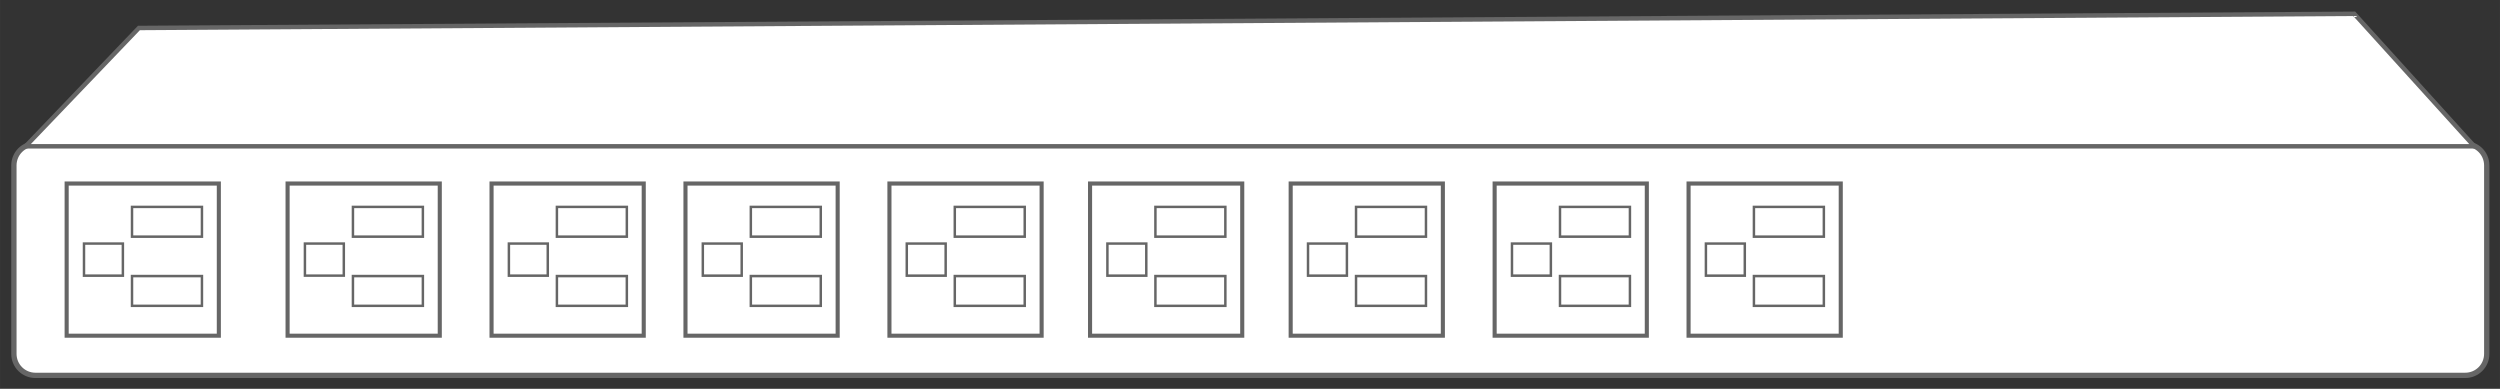 <?xml version="1.0" encoding="UTF-8" standalone="no"?>
<!-- Created with Inkscape (http://www.inkscape.org/) -->

<svg
   xmlns:dc="http://purl.org/dc/elements/1.1/"
   xmlns:cc="http://creativecommons.org/ns#"
   xmlns:rdf="http://www.w3.org/1999/02/22-rdf-syntax-ns#"
   xmlns:svg="http://www.w3.org/2000/svg"
   xmlns="http://www.w3.org/2000/svg"
   xmlns:sodipodi="http://sodipodi.sourceforge.net/DTD/sodipodi-0.dtd"
   xmlns:inkscape="http://www.inkscape.org/namespaces/inkscape"
   width="1113.274"
   height="173.15"
   viewBox="0 0 294.554 45.813"
   version="1.1"
   id="svg8"
   inkscape:version="0.92.2 (5c3e80d, 2017-08-06)"
   sodipodi:docname="pdu.svg">
  <rect x="0" y="0" width="294.554" height="45.813" fill="#333333" stroke="none"/>
  <defs
     id="defs2" />
  <sodipodi:namedview
     id="base"
     pagecolor="#ffffff"
     bordercolor="#666666"
     borderopacity="1.0"
     inkscape:pageopacity="0.0"
     inkscape:pageshadow="2"
     inkscape:zoom="0.49497475"
     inkscape:cx="721.38341"
     inkscape:cy="196.86752"
     inkscape:document-units="px"
     inkscape:current-layer="layer1"
     showgrid="false"
     units="px"
     showborder="false"
     inkscape:snap-nodes="false"
     inkscape:window-width="1920"
     inkscape:window-height="1163"
     inkscape:window-x="1920"
     inkscape:window-y="0"
     inkscape:window-maximized="1"
     fit-margin-top="5"
     fit-margin-left="5"
     fit-margin-right="5"
     fit-margin-bottom="5" />
  <g
     inkscape:label="Layer 1"
     inkscape:groupmode="layer"
     id="layer1"
     transform="translate(42.277,-125.594)">
    <g
       id="g946"
       transform="matrix(0.737,0,0,0.737,-40.1,-25.103)">
      <path
         id="rect826"
         d="M 2.709,227.473 H 391.153 c 1.907,0 3.443,1.535 3.443,3.443 v 30.124 c 0,1.907 -1.535,3.443 -3.443,3.443 H 2.709 c -1.907,0 -3.443,-1.535 -3.443,-3.443 v -30.124 c 0,-1.907 1.535,-3.443 3.443,-3.443 z"
         style="opacity:1;fill:#ffffff;fill-opacity:1;stroke:#666666;stroke-width:0.849;stroke-linecap:round;stroke-linejoin:miter;stroke-miterlimit:4;stroke-dasharray:none;stroke-opacity:1"
         inkscape:connector-curvature="0" />
      <path
         sodipodi:nodetypes="ccccc"
         inkscape:connector-curvature="0"
         id="rect828"
         d="M 19.254,208.947 373.407,206.678 392.597,227.86 H 1.143 Z"
         style="opacity:1;fill:#ffffff;fill-opacity:1;stroke:#666666;stroke-width:0.712;stroke-linecap:round;stroke-linejoin:miter;stroke-miterlimit:4;stroke-dasharray:none;stroke-opacity:1" />
      <rect
         y="233.813"
         x="43.02"
         height="24.329"
         width="24.329"
         id="rect833"
         style="opacity:1;fill:#ffffff;fill-opacity:1;stroke:#666666;stroke-width:0.655;stroke-linecap:round;stroke-linejoin:miter;stroke-miterlimit:4;stroke-dasharray:none;stroke-opacity:1" />
      <rect
         style="opacity:1;fill:#ffffff;fill-opacity:1;stroke:#666666;stroke-width:0.397;stroke-linecap:round;stroke-linejoin:miter;stroke-miterlimit:4;stroke-dasharray:none;stroke-opacity:1"
         id="rect835"
         width="11.181"
         height="4.755"
         x="53.468"
         y="237.553" />
      <rect
         y="248.609"
         x="53.468"
         height="4.755"
         width="11.181"
         id="rect837"
         style="opacity:1;fill:#ffffff;fill-opacity:1;stroke:#666666;stroke-width:0.397;stroke-linecap:round;stroke-linejoin:miter;stroke-miterlimit:4;stroke-dasharray:none;stroke-opacity:1" />
      <path
         inkscape:connector-curvature="0"
         id="rect839"
         d="M 45.792,243.414 H 52.009 v 5.128 h -6.217 z"
         style="opacity:1;fill:#ffffff;fill-opacity:1;stroke:#666666;stroke-width:0.397;stroke-linecap:round;stroke-linejoin:miter;stroke-miterlimit:4;stroke-dasharray:none;stroke-opacity:1" />
      <rect
         style="opacity:1;fill:#ffffff;fill-opacity:1;stroke:#666666;stroke-width:0.655;stroke-linecap:round;stroke-linejoin:miter;stroke-miterlimit:4;stroke-dasharray:none;stroke-opacity:1"
         id="rect842"
         width="24.329"
         height="24.329"
         x="75.627"
         y="233.813" />
      <rect
         y="237.553"
         x="86.075"
         height="4.755"
         width="11.181"
         id="rect844"
         style="opacity:1;fill:#ffffff;fill-opacity:1;stroke:#666666;stroke-width:0.397;stroke-linecap:round;stroke-linejoin:miter;stroke-miterlimit:4;stroke-dasharray:none;stroke-opacity:1" />
      <rect
         style="opacity:1;fill:#ffffff;fill-opacity:1;stroke:#666666;stroke-width:0.397;stroke-linecap:round;stroke-linejoin:miter;stroke-miterlimit:4;stroke-dasharray:none;stroke-opacity:1"
         id="rect846"
         width="11.181"
         height="4.755"
         x="86.075"
         y="248.609" />
      <path
         inkscape:connector-curvature="0"
         style="opacity:1;fill:#ffffff;fill-opacity:1;stroke:#666666;stroke-width:0.397;stroke-linecap:round;stroke-linejoin:miter;stroke-miterlimit:4;stroke-dasharray:none;stroke-opacity:1"
         d="m 78.399,243.414 h 6.217 v 5.128 h -6.217 z"
         id="path848" />
      <rect
         y="233.813"
         x="106.63"
         height="24.329"
         width="24.329"
         id="rect850"
         style="opacity:1;fill:#ffffff;fill-opacity:1;stroke:#666666;stroke-width:0.655;stroke-linecap:round;stroke-linejoin:miter;stroke-miterlimit:4;stroke-dasharray:none;stroke-opacity:1" />
      <rect
         style="opacity:1;fill:#ffffff;fill-opacity:1;stroke:#666666;stroke-width:0.397;stroke-linecap:round;stroke-linejoin:miter;stroke-miterlimit:4;stroke-dasharray:none;stroke-opacity:1"
         id="rect852"
         width="11.181"
         height="4.755"
         x="117.079"
         y="237.553" />
      <rect
         y="248.609"
         x="117.079"
         height="4.755"
         width="11.181"
         id="rect854"
         style="opacity:1;fill:#ffffff;fill-opacity:1;stroke:#666666;stroke-width:0.397;stroke-linecap:round;stroke-linejoin:miter;stroke-miterlimit:4;stroke-dasharray:none;stroke-opacity:1" />
      <path
         id="path856"
         d="m 109.402,243.414 h 6.217 v 5.128 h -6.217 z"
         style="opacity:1;fill:#ffffff;fill-opacity:1;stroke:#666666;stroke-width:0.397;stroke-linecap:round;stroke-linejoin:miter;stroke-miterlimit:4;stroke-dasharray:none;stroke-opacity:1"
         inkscape:connector-curvature="0" />
      <rect
         style="opacity:1;fill:#ffffff;fill-opacity:1;stroke:#666666;stroke-width:0.655;stroke-linecap:round;stroke-linejoin:miter;stroke-miterlimit:4;stroke-dasharray:none;stroke-opacity:1"
         id="rect858"
         width="24.329"
         height="24.329"
         x="139.237"
         y="233.813" />
      <rect
         y="237.553"
         x="149.685"
         height="4.755"
         width="11.181"
         id="rect860"
         style="opacity:1;fill:#ffffff;fill-opacity:1;stroke:#666666;stroke-width:0.397;stroke-linecap:round;stroke-linejoin:miter;stroke-miterlimit:4;stroke-dasharray:none;stroke-opacity:1" />
      <rect
         style="opacity:1;fill:#ffffff;fill-opacity:1;stroke:#666666;stroke-width:0.397;stroke-linecap:round;stroke-linejoin:miter;stroke-miterlimit:4;stroke-dasharray:none;stroke-opacity:1"
         id="rect862"
         width="11.181"
         height="4.755"
         x="149.685"
         y="248.609" />
      <path
         inkscape:connector-curvature="0"
         style="opacity:1;fill:#ffffff;fill-opacity:1;stroke:#666666;stroke-width:0.397;stroke-linecap:round;stroke-linejoin:miter;stroke-miterlimit:4;stroke-dasharray:none;stroke-opacity:1"
         d="m 142.009,243.414 h 6.217 v 5.128 h -6.217 z"
         id="path864" />
      <rect
         y="233.813"
         x="171.309"
         height="24.329"
         width="24.329"
         id="rect866"
         style="opacity:1;fill:#ffffff;fill-opacity:1;stroke:#666666;stroke-width:0.655;stroke-linecap:round;stroke-linejoin:miter;stroke-miterlimit:4;stroke-dasharray:none;stroke-opacity:1" />
      <rect
         style="opacity:1;fill:#ffffff;fill-opacity:1;stroke:#666666;stroke-width:0.397;stroke-linecap:round;stroke-linejoin:miter;stroke-miterlimit:4;stroke-dasharray:none;stroke-opacity:1"
         id="rect868"
         width="11.181"
         height="4.755"
         x="181.758"
         y="237.553" />
      <rect
         y="248.609"
         x="181.758"
         height="4.755"
         width="11.181"
         id="rect870"
         style="opacity:1;fill:#ffffff;fill-opacity:1;stroke:#666666;stroke-width:0.397;stroke-linecap:round;stroke-linejoin:miter;stroke-miterlimit:4;stroke-dasharray:none;stroke-opacity:1" />
      <path
         id="path872"
         d="m 174.082,243.414 h 6.217 v 5.128 h -6.217 z"
         style="opacity:1;fill:#ffffff;fill-opacity:1;stroke:#666666;stroke-width:0.397;stroke-linecap:round;stroke-linejoin:miter;stroke-miterlimit:4;stroke-dasharray:none;stroke-opacity:1"
         inkscape:connector-curvature="0" />
      <rect
         style="opacity:1;fill:#ffffff;fill-opacity:1;stroke:#666666;stroke-width:0.655;stroke-linecap:round;stroke-linejoin:miter;stroke-miterlimit:4;stroke-dasharray:none;stroke-opacity:1"
         id="rect874"
         width="24.329"
         height="24.329"
         x="203.382"
         y="233.813" />
      <rect
         y="237.553"
         x="213.83"
         height="4.755"
         width="11.181"
         id="rect876"
         style="opacity:1;fill:#ffffff;fill-opacity:1;stroke:#666666;stroke-width:0.397;stroke-linecap:round;stroke-linejoin:miter;stroke-miterlimit:4;stroke-dasharray:none;stroke-opacity:1" />
      <rect
         style="opacity:1;fill:#ffffff;fill-opacity:1;stroke:#666666;stroke-width:0.397;stroke-linecap:round;stroke-linejoin:miter;stroke-miterlimit:4;stroke-dasharray:none;stroke-opacity:1"
         id="rect878"
         width="11.181"
         height="4.755"
         x="213.83"
         y="248.609" />
      <path
         inkscape:connector-curvature="0"
         style="opacity:1;fill:#ffffff;fill-opacity:1;stroke:#666666;stroke-width:0.397;stroke-linecap:round;stroke-linejoin:miter;stroke-miterlimit:4;stroke-dasharray:none;stroke-opacity:1"
         d="m 206.154,243.414 h 6.217 v 5.128 h -6.217 z"
         id="path880" />
      <rect
         y="233.813"
         x="235.989"
         height="24.329"
         width="24.329"
         id="rect882"
         style="opacity:1;fill:#ffffff;fill-opacity:1;stroke:#666666;stroke-width:0.655;stroke-linecap:round;stroke-linejoin:miter;stroke-miterlimit:4;stroke-dasharray:none;stroke-opacity:1" />
      <rect
         style="opacity:1;fill:#ffffff;fill-opacity:1;stroke:#666666;stroke-width:0.397;stroke-linecap:round;stroke-linejoin:miter;stroke-miterlimit:4;stroke-dasharray:none;stroke-opacity:1"
         id="rect884"
         width="11.181"
         height="4.755"
         x="246.437"
         y="237.553" />
      <rect
         y="248.609"
         x="246.437"
         height="4.755"
         width="11.181"
         id="rect886"
         style="opacity:1;fill:#ffffff;fill-opacity:1;stroke:#666666;stroke-width:0.397;stroke-linecap:round;stroke-linejoin:miter;stroke-miterlimit:4;stroke-dasharray:none;stroke-opacity:1" />
      <path
         id="path888"
         d="m 238.761,243.414 h 6.217 v 5.128 h -6.217 z"
         style="opacity:1;fill:#ffffff;fill-opacity:1;stroke:#666666;stroke-width:0.397;stroke-linecap:round;stroke-linejoin:miter;stroke-miterlimit:4;stroke-dasharray:none;stroke-opacity:1"
         inkscape:connector-curvature="0" />
      <rect
         style="opacity:1;fill:#ffffff;fill-opacity:1;stroke:#666666;stroke-width:0.655;stroke-linecap:round;stroke-linejoin:miter;stroke-miterlimit:4;stroke-dasharray:none;stroke-opacity:1"
         id="rect890"
         width="24.329"
         height="24.329"
         x="266.992"
         y="233.813" />
      <rect
         y="237.553"
         x="277.44"
         height="4.755"
         width="11.181"
         id="rect892"
         style="opacity:1;fill:#ffffff;fill-opacity:1;stroke:#666666;stroke-width:0.397;stroke-linecap:round;stroke-linejoin:miter;stroke-miterlimit:4;stroke-dasharray:none;stroke-opacity:1" />
      <rect
         style="opacity:1;fill:#ffffff;fill-opacity:1;stroke:#666666;stroke-width:0.397;stroke-linecap:round;stroke-linejoin:miter;stroke-miterlimit:4;stroke-dasharray:none;stroke-opacity:1"
         id="rect894"
         width="11.181"
         height="4.755"
         x="277.44"
         y="248.609" />
      <path
         inkscape:connector-curvature="0"
         style="opacity:1;fill:#ffffff;fill-opacity:1;stroke:#666666;stroke-width:0.397;stroke-linecap:round;stroke-linejoin:miter;stroke-miterlimit:4;stroke-dasharray:none;stroke-opacity:1"
         d="m 269.764,243.414 h 6.217 v 5.128 h -6.217 z"
         id="path896" />
      <rect
         y="233.813"
         x="7.7"
         height="24.329"
         width="24.329"
         id="rect900"
         style="opacity:1;fill:#ffffff;fill-opacity:1;stroke:#666666;stroke-width:0.655;stroke-linecap:round;stroke-linejoin:miter;stroke-miterlimit:4;stroke-dasharray:none;stroke-opacity:1" />
      <rect
         style="opacity:1;fill:#ffffff;fill-opacity:1;stroke:#666666;stroke-width:0.397;stroke-linecap:round;stroke-linejoin:miter;stroke-miterlimit:4;stroke-dasharray:none;stroke-opacity:1"
         id="rect902"
         width="11.181"
         height="4.755"
         x="18.149"
         y="237.553" />
      <rect
         y="248.609"
         x="18.149"
         height="4.755"
         width="11.181"
         id="rect904"
         style="opacity:1;fill:#ffffff;fill-opacity:1;stroke:#666666;stroke-width:0.397;stroke-linecap:round;stroke-linejoin:miter;stroke-miterlimit:4;stroke-dasharray:none;stroke-opacity:1" />
      <path
         id="path906"
         d="m 10.472,243.414 h 6.217 v 5.128 h -6.217 z"
         style="opacity:1;fill:#ffffff;fill-opacity:1;stroke:#666666;stroke-width:0.397;stroke-linecap:round;stroke-linejoin:miter;stroke-miterlimit:4;stroke-dasharray:none;stroke-opacity:1"
         inkscape:connector-curvature="0" />
    </g>
  </g>
</svg>

